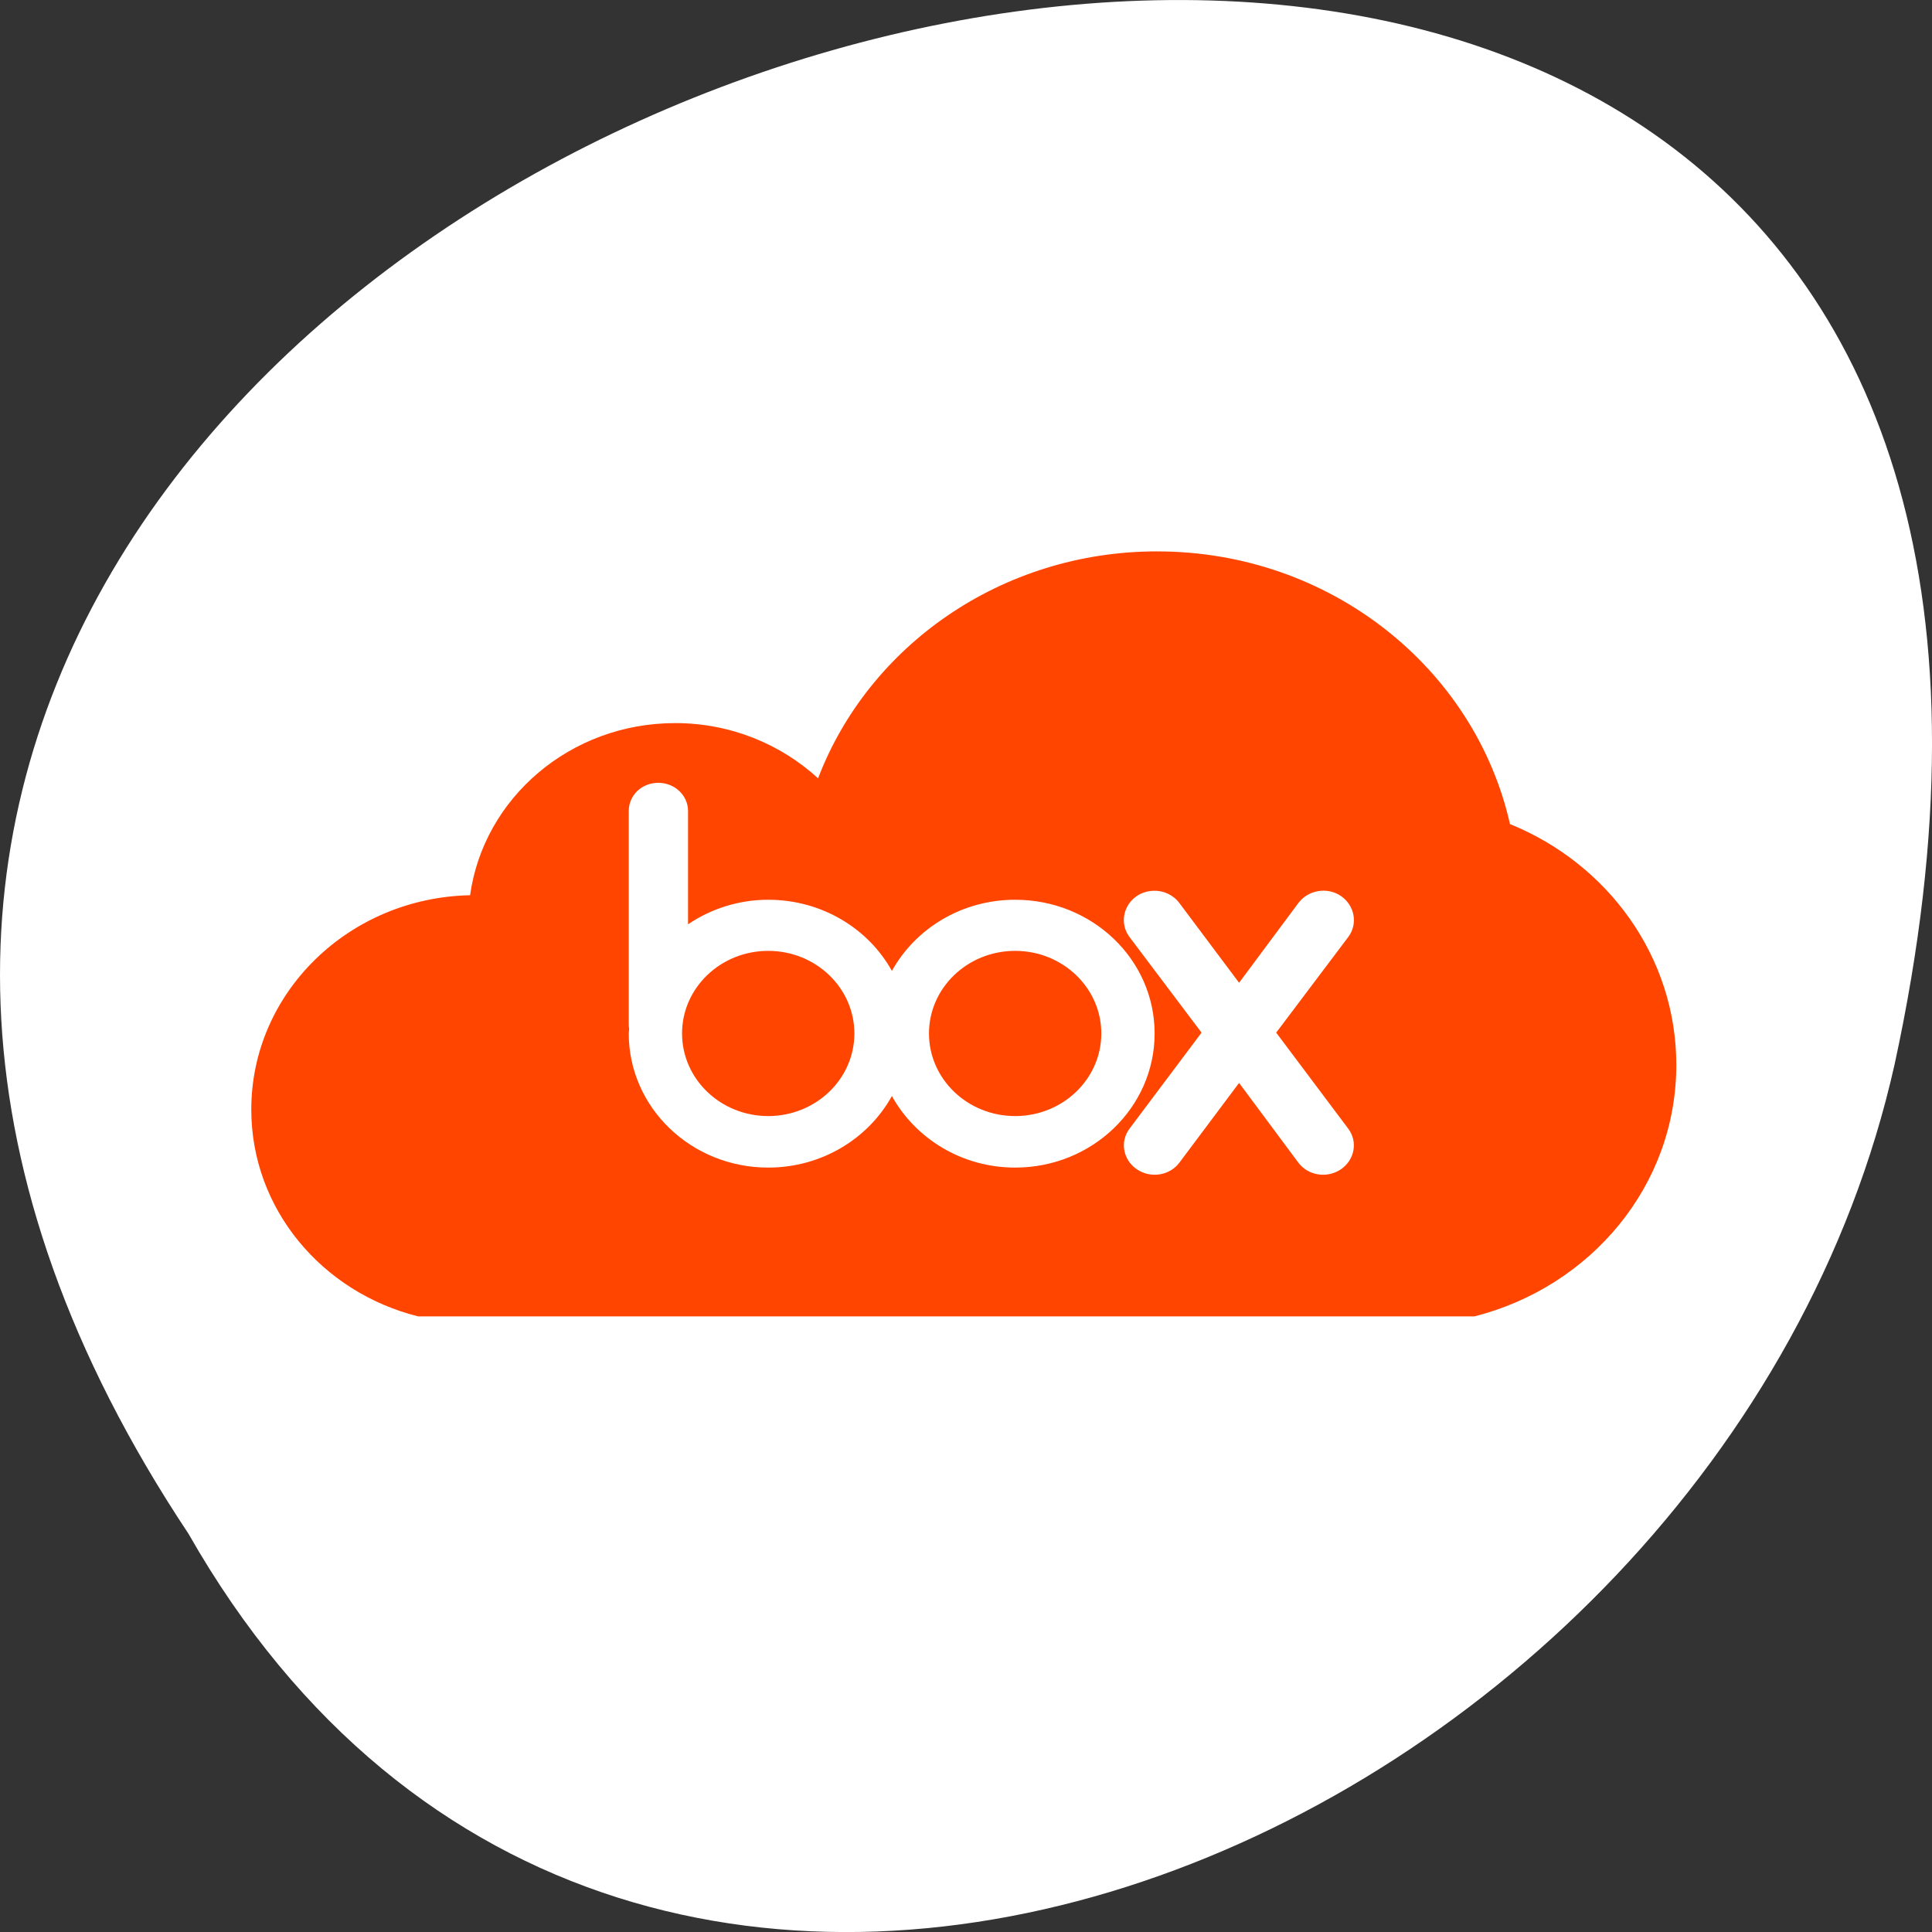 <svg xmlns="http://www.w3.org/2000/svg" viewBox="0 0 256 256"><rect x="0" y="0" width="256" height="256" fill="#333333" stroke="none"/><defs><clipPath><path fill="#1890d0" transform="matrix(15.333 0 0 11.5 415 -125.5)" d="m -24 13 c 0 1.105 -0.672 2 -1.5 2 -0.828 0 -1.5 -0.895 -1.5 -2 0 -1.105 0.672 -2 1.5 -2 0.828 0 1.5 0.895 1.5 2 z"/></clipPath><clipPath><path fill="#1890d0" transform="matrix(15.333 0 0 11.5 415 -125.5)" d="m -24 13 c 0 1.105 -0.672 2 -1.5 2 -0.828 0 -1.5 -0.895 -1.5 -2 0 -1.105 0.672 -2 1.5 -2 0.828 0 1.5 0.895 1.5 2 z"/></clipPath></defs><g transform="translate(0 -796.36)"><path d="m 24.975 999.59 c -127.95 -192.46 280.09 -311 226.07 -62.2 -23.02 102.82 -167.39 165.22 -226.07 62.2 z" fill="#ffffff" color="#000"/><path d="m 153.33 869.42 c -20.632 0 -38.23 12.521 -44.931 30.07 -4.929 -4.512 -11.579 -7.316 -18.929 -7.316 -13.92 0 -25.389 9.934 -27.18 22.809 -16.06 0.324 -28.993 12.911 -28.993 28.39 0 13.192 9.38 24.23 22.1 27.413 h 139.99 c 15.398 -3.928 26.733 -17.305 26.733 -33.32 0 -14.336 -9.09 -26.659 -22.04 -31.912 -4.653 -20.646 -23.807 -36.13 -46.738 -36.13 m -66.13 30.662 c 2.18 0 3.956 1.649 3.956 3.738 v 15.01 c 3.01 -2.028 6.661 -3.251 10.625 -3.251 7.101 0 13.276 3.812 16.387 9.426 3.117 -5.604 9.243 -9.426 16.333 -9.426 10.224 0 18.48 7.915 18.48 17.716 0 9.801 -8.257 17.773 -18.48 17.773 -7.09 0 -13.217 -3.86 -16.333 -9.481 -3.112 5.634 -9.286 9.481 -16.387 9.481 -10.224 0 -18.48 -7.969 -18.48 -17.773 0 -0.204 0.049 -0.393 0.056 -0.596 -0.027 -0.18 -0.056 -0.355 -0.056 -0.542 v -28.333 c 0 -2.089 1.72 -3.738 3.899 -3.738 m 65.67 14.302 c 1.291 -0.036 2.574 0.534 3.391 1.625 l 7.912 10.566 l 7.856 -10.566 c 1.3 -1.737 3.836 -2.17 5.652 -0.921 1.812 1.246 2.264 3.677 0.961 5.418 l -9.551 12.677 l 9.551 12.732 c 1.296 1.732 0.838 4.126 -0.961 5.364 -1.803 1.24 -4.343 0.879 -5.652 -0.867 l -7.856 -10.566 l -7.912 10.566 c -1.307 1.746 -3.849 2.107 -5.652 0.867 -1.799 -1.238 -2.257 -3.635 -0.961 -5.364 l 9.551 -12.732 l -9.551 -12.677 c -1.303 -1.74 -0.851 -4.174 0.961 -5.418 0.699 -0.481 1.509 -0.683 2.261 -0.705 m -51.09 7.964 c -6.305 0 -11.417 4.9 -11.417 10.945 0 6.04 5.111 10.945 11.417 10.945 6.305 0 11.417 -4.9 11.417 -10.945 0 -6.04 -5.111 -10.945 -11.417 -10.945 m 32.72 0 c -6.305 0 -11.417 4.9 -11.417 10.945 0 6.04 5.111 10.945 11.417 10.945 6.305 0 11.417 -4.9 11.417 -10.945 0 -6.04 -5.111 -10.945 -11.417 -10.945" fill="#ff4500"/></g></svg>